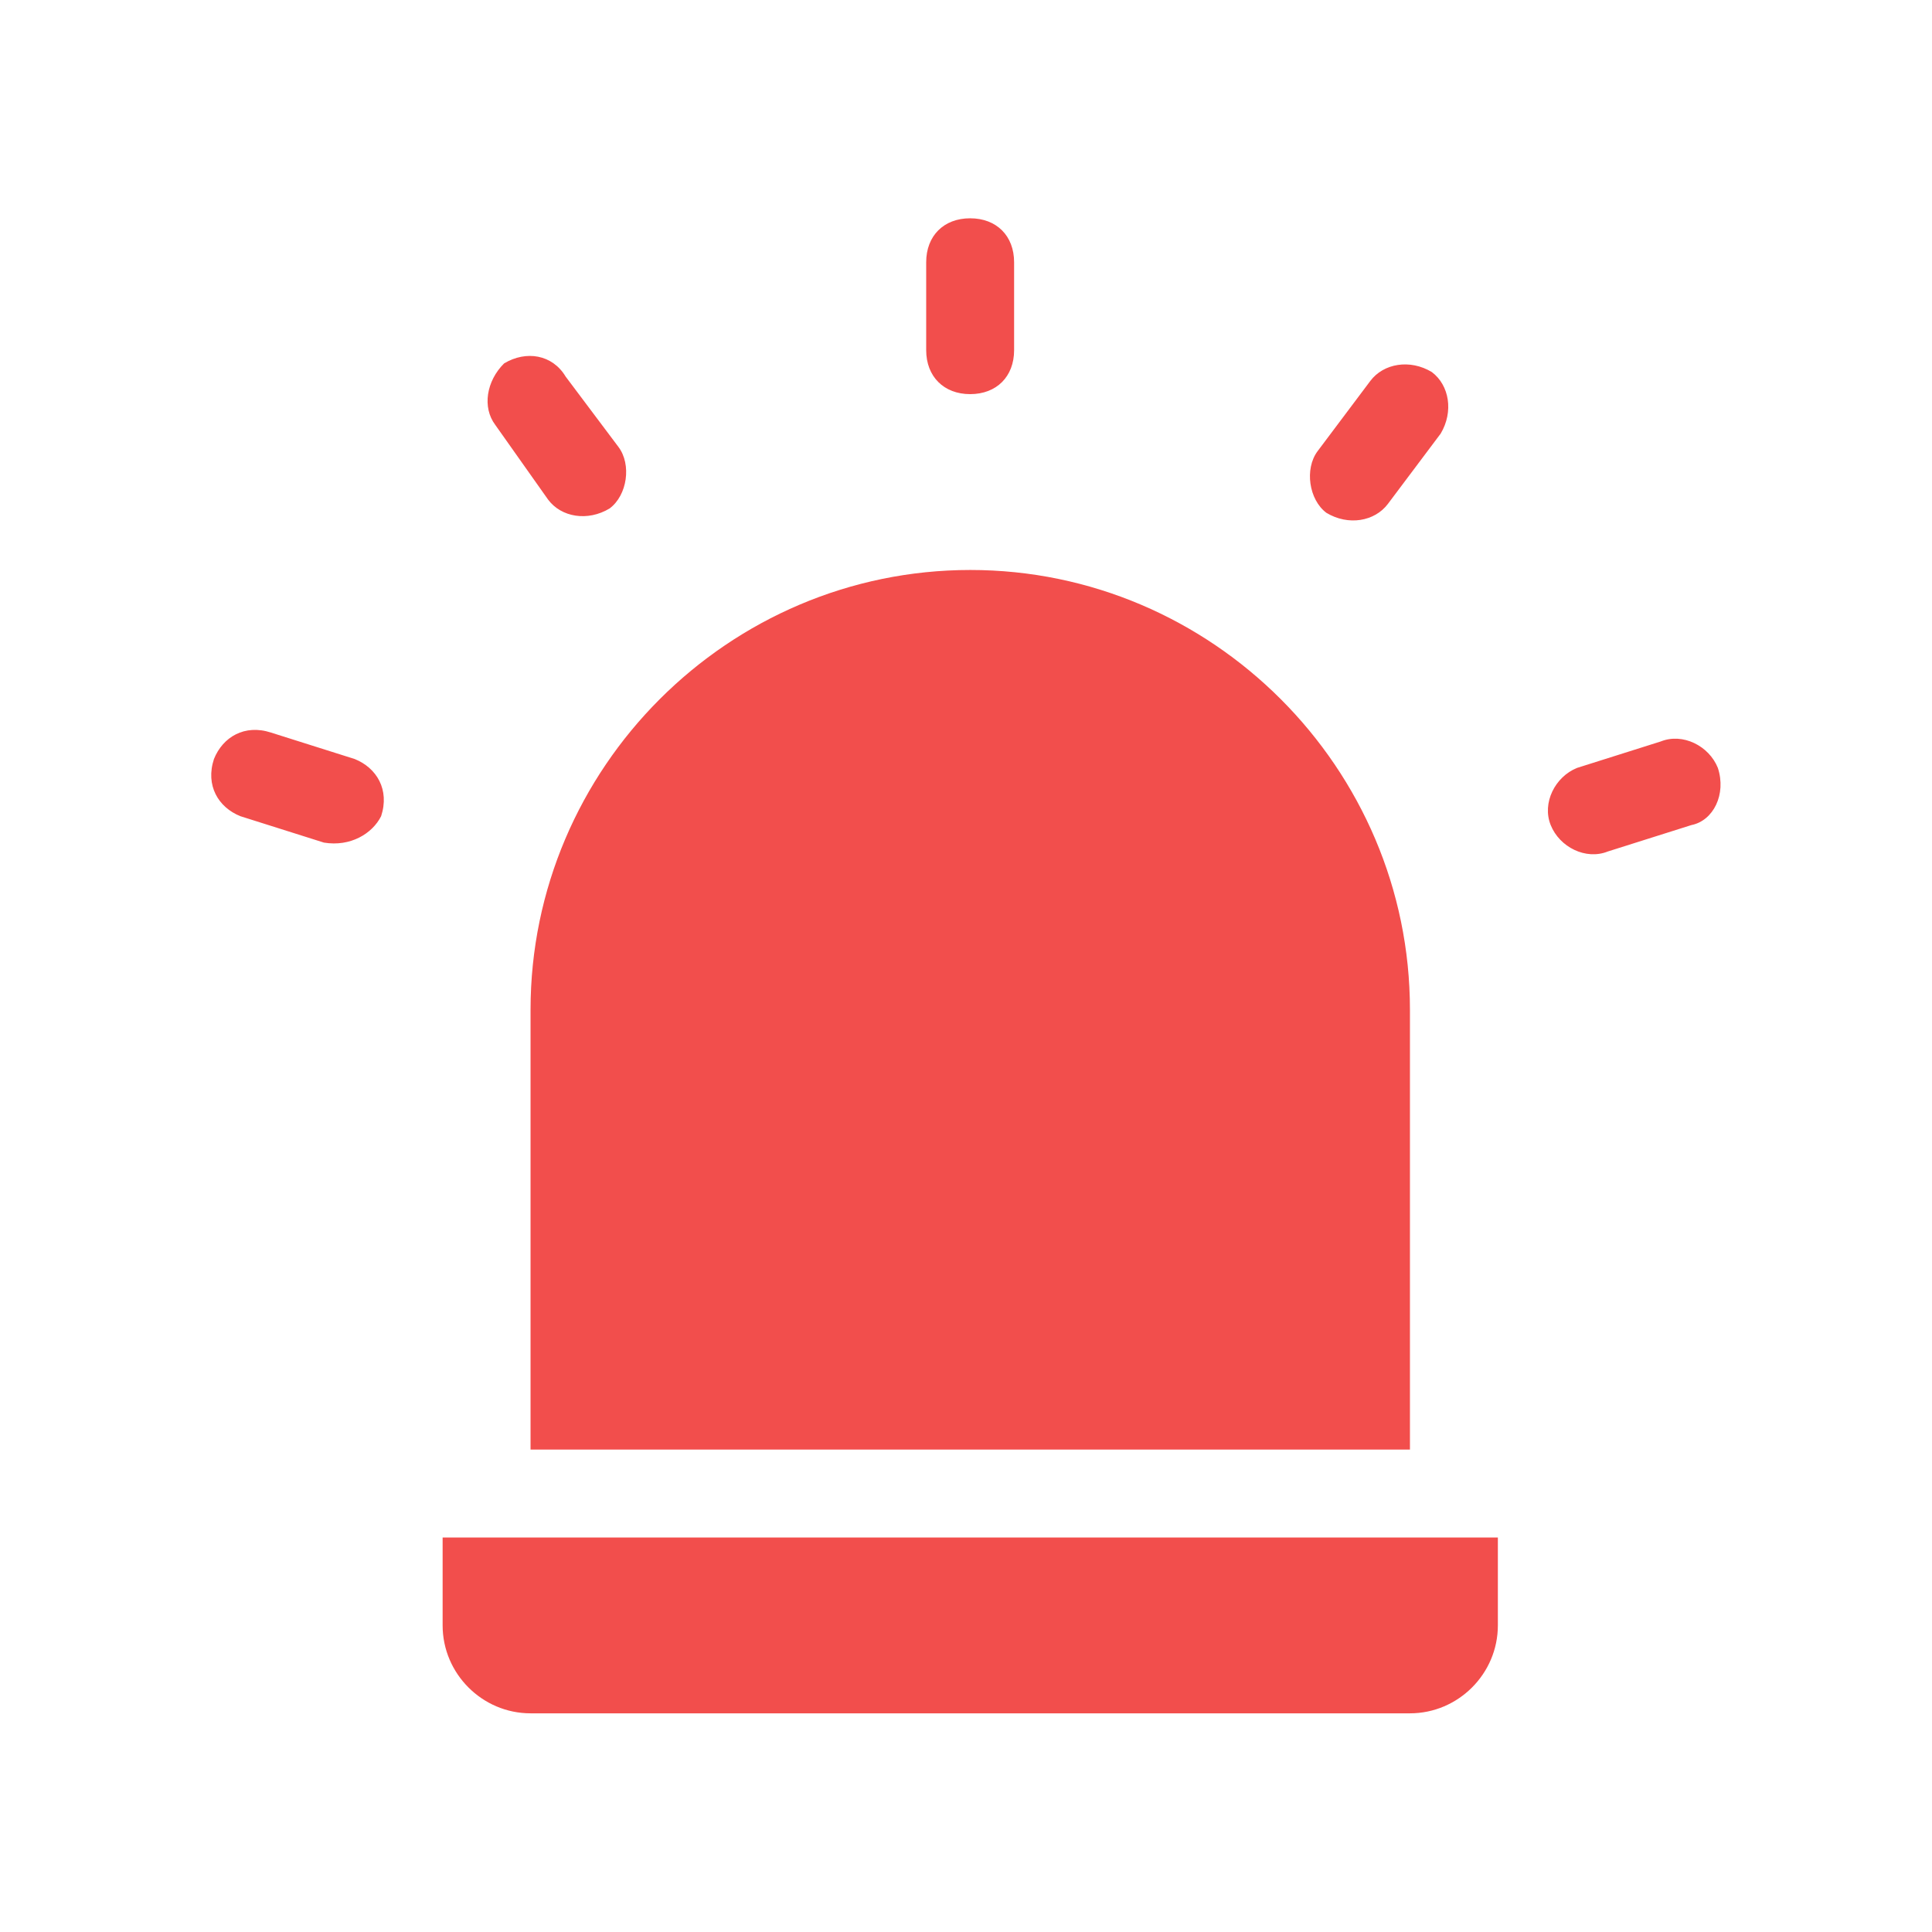 <?xml version="1.0" standalone="no"?><!DOCTYPE svg PUBLIC "-//W3C//DTD SVG 1.1//EN" "http://www.w3.org/Graphics/SVG/1.1/DTD/svg11.dtd"><svg t="1648263771977" class="icon" viewBox="0 0 1024 1024" version="1.1" xmlns="http://www.w3.org/2000/svg" p-id="3782" xmlns:xlink="http://www.w3.org/1999/xlink" width="200" height="200"><defs><style type="text/css">@font-face { font-family: feedback-iconfont; src: url("//at.alicdn.com/t/font_1031158_u69w8yhxdu.woff2?t=1630033759944") format("woff2"), url("//at.alicdn.com/t/font_1031158_u69w8yhxdu.woff?t=1630033759944") format("woff"), url("//at.alicdn.com/t/font_1031158_u69w8yhxdu.ttf?t=1630033759944") format("truetype"); }
</style></defs><path d="M896.5 437.3l-44.3 14c-11.7 4.7-25.6-2.3-30.3-14-4.7-11.7 2.3-25.6 14-30.3l44.3-14c11.7-4.7 25.6 2.3 30.3 14 4.6 14-2.4 28-14 30.3z m-708.5-35c11.7 4.7 18.6 16.3 14 30.3-4.7 9.3-16.3 16.3-30.3 14l-44.3-14c-11.7-4.7-18.6-16.3-14-30.3 4.7-11.7 16.3-18.6 30.3-14l44.3 14z m538.3-200.4c7-9.3 21-11.7 32.6-4.7 9.3 7 11.6 21 4.7 32.6l-28 37.3c-7 9.3-21 11.7-32.6 4.7-9.3-7-11.6-23.3-4.7-32.6l28-37.3z m-435.8 62.9l-28-39.6c-7-9.3-4.7-23.3 4.7-32.6 11.7-7 25.6-4.7 32.6 7l28 37.3c7 9.3 4.7 25.6-4.7 32.6-11.6 7-25.6 4.7-32.6-4.7z m200.4-79.2V139c0-14 9.3-23.3 23.3-23.3s23.3 9.3 23.3 23.3v46.6c0 14-9.3 23.3-23.3 23.3-13.9 0-23.3-9.3-23.3-23.3z m256.4 349.6v233.1H281.2V535.2c0-128.2 104.9-233.1 233.1-233.1 128.1 0 233 104.9 233 233.1zM234.6 861.5v-46.6h559.3v46.6c0 25.6-21 46.6-46.6 46.6H281.2c-25.6 0-46.6-21-46.6-46.6z m0 0" fill="#f24e4c" p-id="3783"></path></svg>